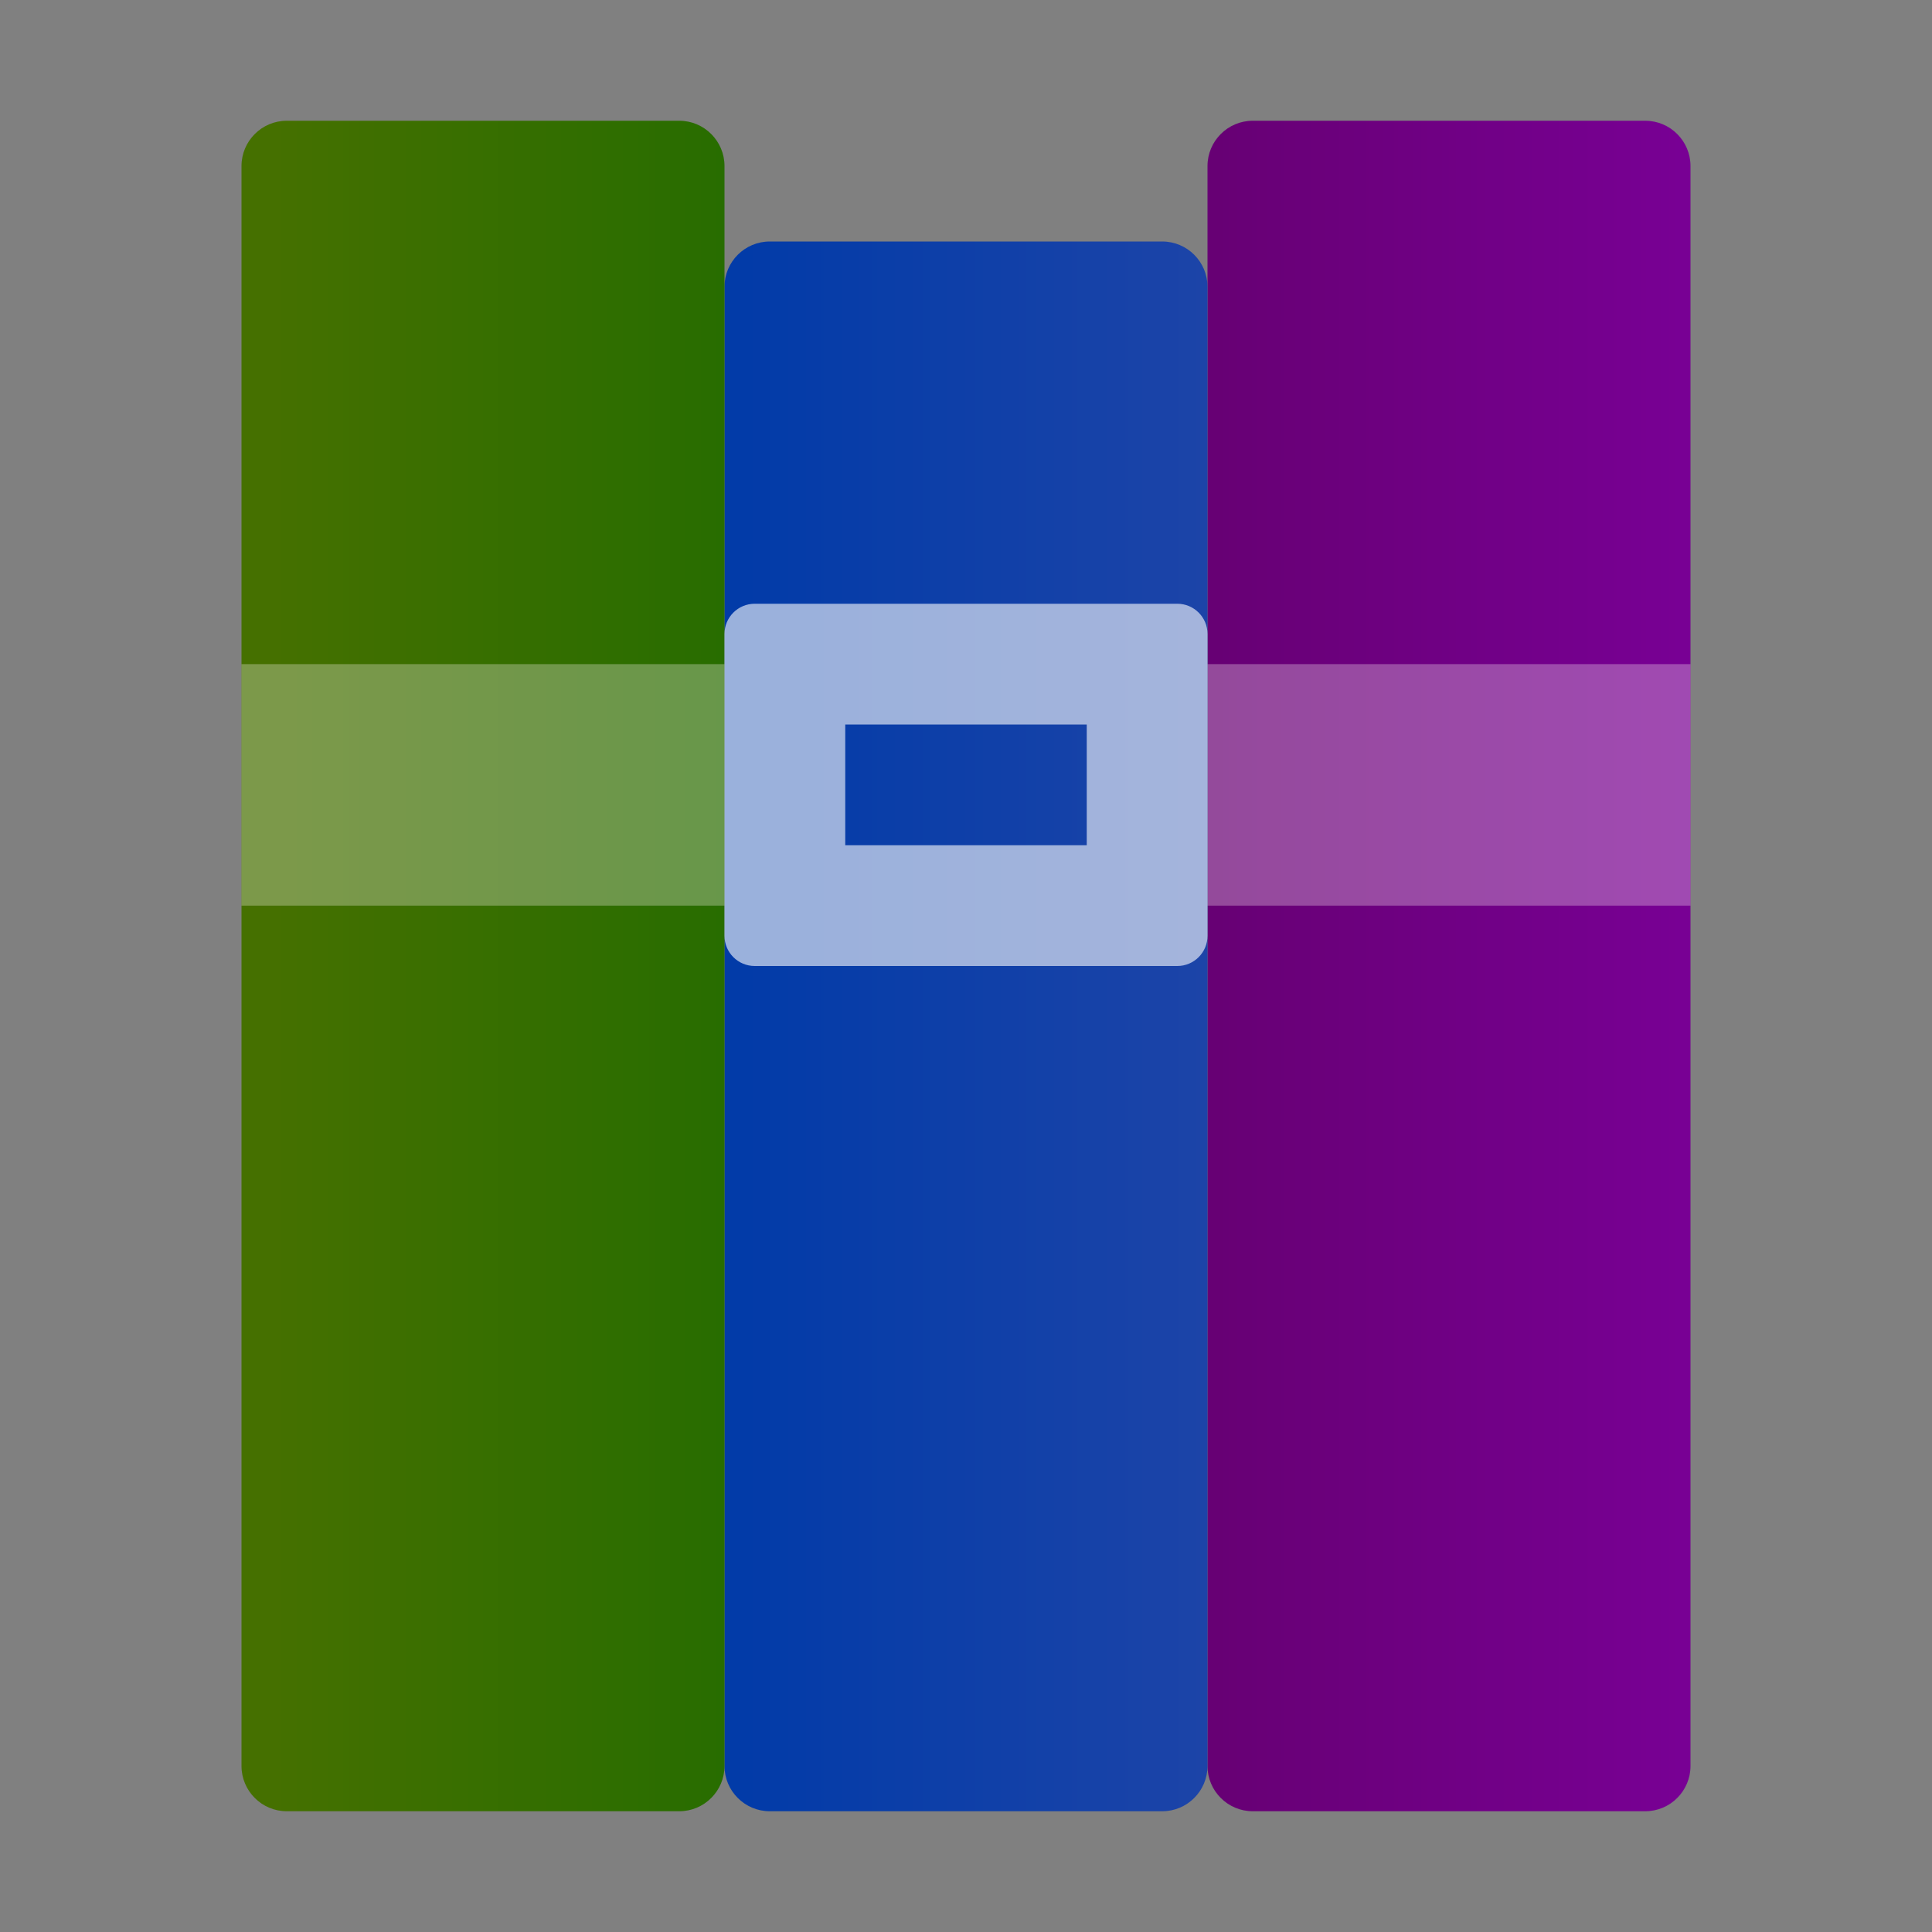 <svg xmlns="http://www.w3.org/2000/svg" width="16" height="16" viewBox="0 0 16 16">
  <rect x="0" y="0" width="16" height="16" fill="#808080" stroke="none"/>
  <defs>
    <linearGradient id="application-x-tar-a" x1="98.475%" x2="1.525%" y1="48.475%" y2="48.475%">
      <stop offset="0%" stop-color="#780094"/>
      <stop offset="100%" stop-color="#670074"/>
    </linearGradient>
    <linearGradient id="application-x-tar-b" x1="99.455%" x2="3.998%" y1="50.545%" y2="50.545%">
      <stop offset="0%" stop-color="#1C44A8"/>
      <stop offset="100%" stop-color="#023BA8"/>
    </linearGradient>
    <linearGradient id="application-x-tar-c" x1="100%" x2="6.531%" y1="50%" y2="50%">
      <stop offset="0%" stop-color="#286D00"/>
      <stop offset="100%" stop-color="#457000"/>
    </linearGradient>
  </defs>
  <g fill="none" fill-rule="evenodd" transform="translate(2 1)">
    <path fill="url(#application-x-tar-a)" d="M12,0.375 L12,13.625 C12,13.832 11.832,14 11.625,14 L8.375,14 C8.168,14 8,13.832 8,13.625 L8,0.375 C8,0.168 8.168,3.80448985e-17 8.375,0 L11.625,0 C11.832,-3.80448985e-17 12,0.168 12,0.375 Z"/>
    <path fill="url(#application-x-tar-b)" d="M8,1.375 L8,13.625 C8,13.832 7.832,14 7.625,14 L4.375,14 C4.168,14 4,13.832 4,13.625 L4,1.375 C4,1.168 4.168,1 4.375,1 L7.625,1 C7.832,1 8,1.168 8,1.375 Z"/>
    <path fill="url(#application-x-tar-c)" d="M4,0.375 L4,13.625 C4,13.832 3.832,14 3.625,14 L0.375,14 C0.168,14 2.53632657e-17,13.832 0,13.625 L0,0.375 C-2.53632657e-17,0.168 0.168,3.80448985e-17 0.375,0 L3.625,0 C3.832,-3.80448985e-17 4,0.168 4,0.375 Z"/>
    <path fill="#FFF8F8" fill-opacity=".3" d="M4,4.5 L4,6.5 L0,6.5 L0,4.5 L4,4.5 Z M8,4.5 L12,4.5 L12,6.5 L8,6.5 L8,4.5 Z"/>
    <path fill="#FFF" fill-opacity=".6" d="M4.25,4 L7.75,4 C7.888,4 8,4.112 8,4.25 L8,6.75 C8,6.888 7.888,7 7.75,7 L4.25,7 C4.112,7 4,6.888 4,6.75 L4,4.25 C4,4.112 4.112,4 4.25,4 Z M5,5 L5,6 L7,6 L7,5 L5,5 Z"/>
  </g>
</svg>

